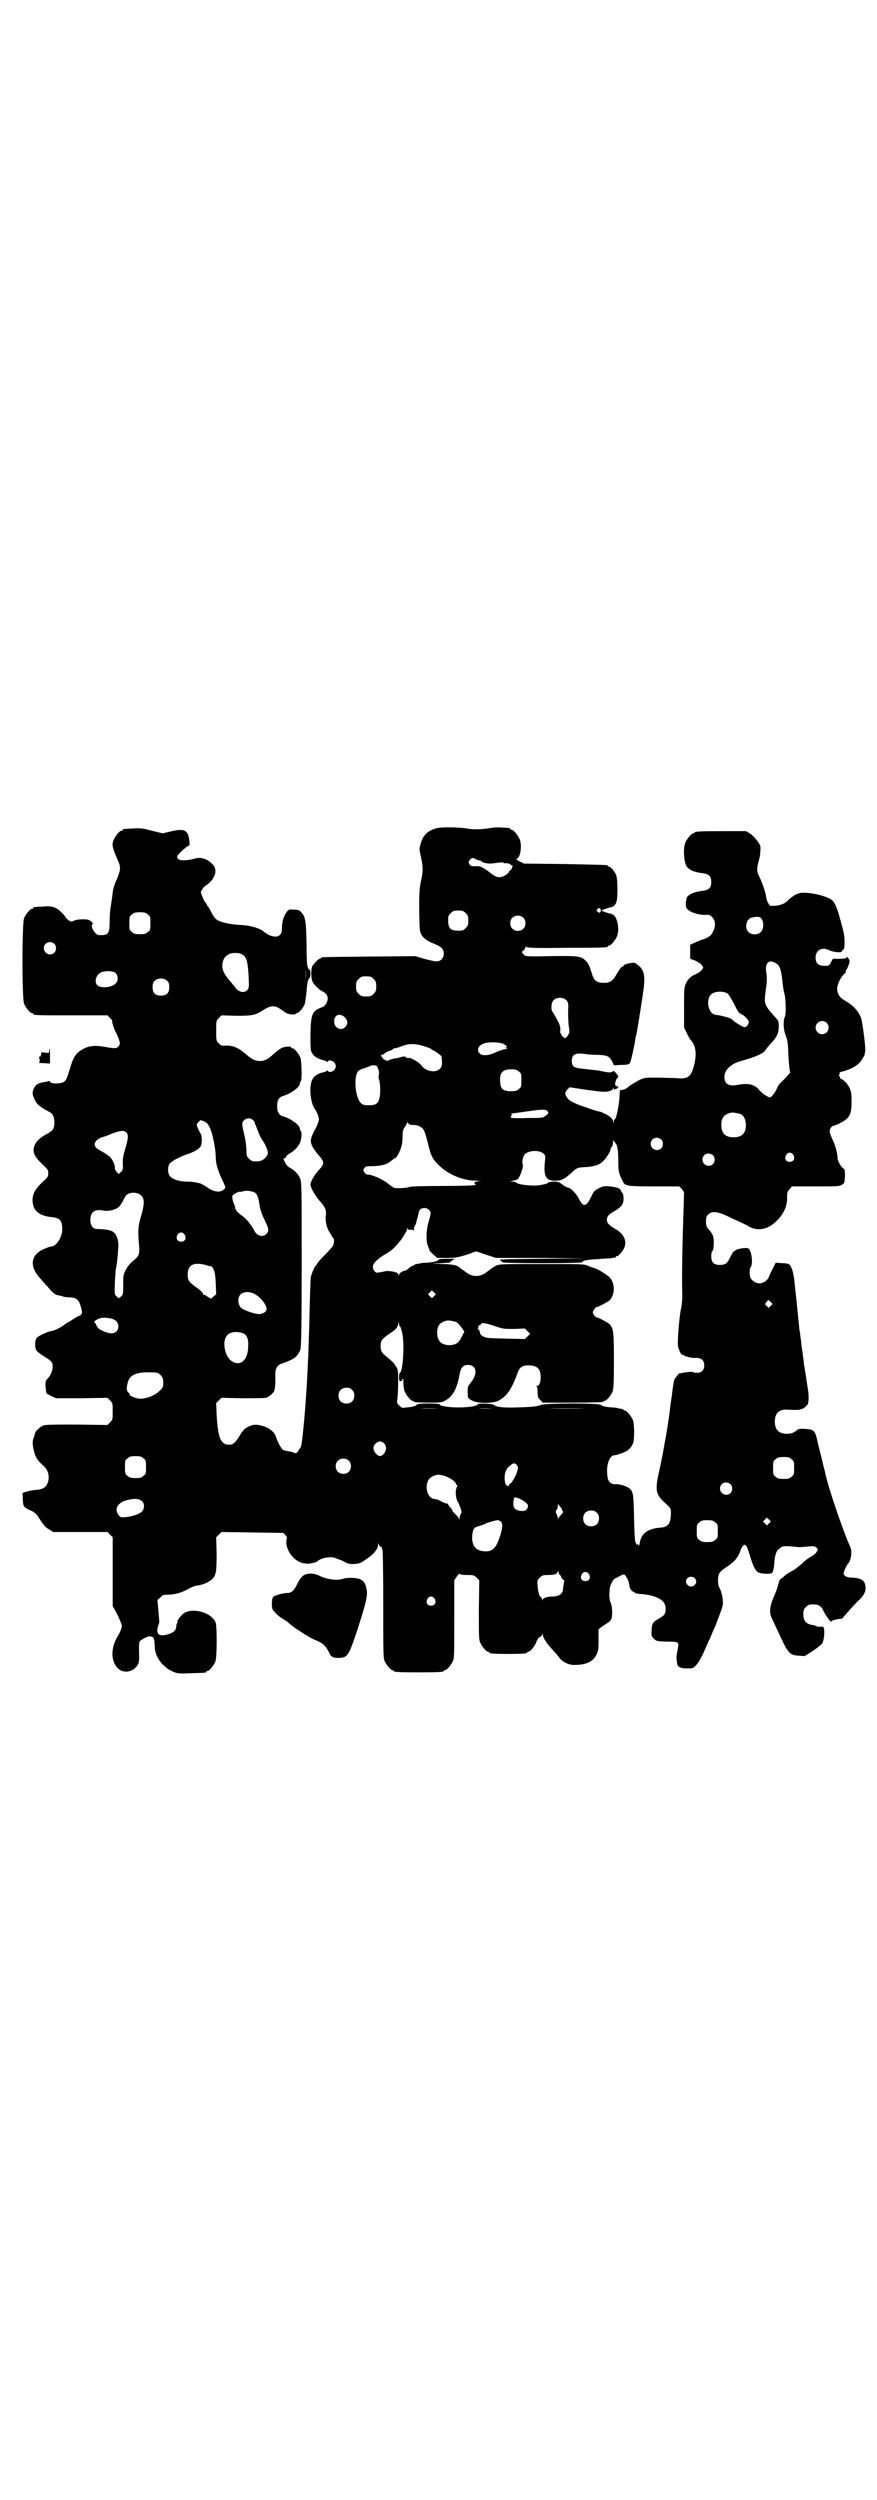 <?xml version="1.0" standalone="no"?>
<!DOCTYPE svg PUBLIC "-//W3C//DTD SVG 20010904//EN"
 "http://www.w3.org/TR/2001/REC-SVG-20010904/DTD/svg10.dtd">
<svg version="1.0" xmlns="http://www.w3.org/2000/svg"
 width="1000pt" height="2850pt" viewBox="0 0 1000 2850"
 preserveAspectRatio="xMidYMid meet">
<g transform="translate(0,2850) scale(0.5,-0.5)"
fill="#000000" stroke="none">
<path d="M993 3811 c-19 -6 -29 -16 -34 -36 -3 -10 -3 -12 1 -29 5 -23 5 -33
0 -55 -3 -14 -4 -24 -4 -61 0 -26 1 -48 2 -53 3 -13 13 -21 30 -28 18 -7 24
-12 24 -23 0 -11 -7 -18 -17 -18 -4 0 -16 3 -28 6 l-20 6 -105 -1 c-108 -1
-110 -1 -110 -3 0 -1 -1 -2 -3 -2 -3 0 -13 -11 -17 -17 -3 -7 -3 -28 1 -36 4
-7 14 -17 22 -21 12 -6 15 -15 10 -26 -3 -6 -6 -9 -12 -11 -21 -8 -24 -15 -25
-60 0 -31 0 -37 3 -43 5 -9 15 -15 26 -17 4 -1 9 -3 9 -4 2 -1 2 -1 2 1 0 4
10 2 14 -2 5 -6 5 -12 0 -18 -4 -4 -14 -6 -14 -1 0 1 0 1 -2 0 0 -1 -5 -3 -9
-4 -11 -2 -21 -8 -25 -17 -8 -15 -4 -55 7 -68 1 -2 4 -7 6 -12 3 -10 3 -10 0
-19 -2 -6 -5 -12 -7 -15 -2 -3 -5 -10 -7 -15 -3 -10 -3 -11 0 -20 2 -5 8 -14
14 -21 16 -18 16 -21 0 -38 -8 -9 -17 -25 -17 -30 0 -8 10 -25 20 -37 13 -14
17 -22 15 -35 -2 -9 2 -27 7 -35 2 -3 5 -8 6 -10 1 -3 3 -5 4 -6 3 -2 2 -13
-1 -18 -2 -3 -11 -13 -19 -21 -9 -9 -16 -17 -17 -20 -1 -2 -2 -4 -3 -4 -2 0
-9 -17 -11 -25 -1 -6 -2 -34 -4 -120 -1 -29 -2 -57 -2 -63 -1 -6 -1 -23 -2
-38 -3 -63 -11 -158 -15 -167 -2 -3 -5 -8 -7 -11 -4 -4 -5 -4 -9 -2 -2 1 -8 3
-12 3 -5 1 -10 2 -12 3 -4 2 -12 16 -16 28 -3 12 -14 21 -28 26 -17 5 -23 5
-36 -1 -8 -4 -12 -8 -18 -18 -11 -18 -16 -23 -25 -23 -20 0 -26 16 -29 69 l-1
26 6 6 6 6 47 -1 c26 0 50 0 54 1 7 1 20 13 20 18 0 1 1 4 1 6 1 5 1 12 1 27
-1 14 4 23 12 26 25 9 30 12 36 18 4 4 8 11 9 15 2 6 3 56 3 195 0 181 0 187
-4 196 -4 10 -15 20 -24 24 -3 2 -7 6 -9 10 -4 7 -6 13 -3 11 1 -1 3 1 4 3 1
3 5 6 8 8 9 4 19 14 24 24 4 10 5 25 2 27 -1 1 -2 3 -2 5 0 8 -18 22 -36 28
-12 3 -16 10 -16 24 0 14 4 21 16 24 18 6 36 20 36 28 0 2 1 4 2 5 3 2 2 45
-1 54 -4 9 -14 21 -18 21 -2 0 -3 1 -3 2 0 3 -13 2 -21 -1 -4 -2 -12 -8 -18
-13 -13 -13 -23 -18 -34 -17 -12 1 -17 4 -32 17 -15 13 -29 19 -45 18 -8 -1
-10 0 -15 5 -6 6 -6 7 -6 29 0 22 0 23 6 29 l6 6 33 -1 c38 0 44 1 64 14 16
10 25 10 38 1 4 -3 10 -7 13 -9 6 -3 21 -4 21 -2 0 1 1 2 3 2 4 0 15 12 18 21
1 4 3 17 4 27 1 20 4 32 7 32 1 0 2 5 2 10 0 6 -1 10 -2 9 -1 -1 -3 2 -5 9 -1
2 -2 25 -2 52 -1 53 -3 61 -13 71 -4 4 -7 5 -16 5 -10 1 -11 1 -16 -5 -7 -10
-10 -19 -11 -34 0 -12 -1 -15 -5 -19 -7 -7 -24 -3 -38 9 -9 7 -29 13 -50 14
-22 1 -43 5 -54 11 -5 3 -9 8 -14 18 -4 8 -8 14 -8 14 -1 0 -2 1 -2 3 0 1 -2
4 -4 6 -2 2 -5 8 -7 14 -4 10 -4 10 1 16 2 4 6 8 9 9 20 14 27 36 13 48 -11
12 -26 16 -38 13 -15 -5 -35 -6 -39 -2 -2 1 -3 4 -3 6 0 4 23 25 27 25 3 0 0
22 -3 27 -6 10 -15 11 -40 5 l-17 -4 -25 6 c-22 6 -27 6 -43 5 -23 -1 -23 -1
-23 -3 0 -1 -1 -2 -3 -2 -5 0 -16 -15 -19 -24 -3 -10 -1 -16 10 -42 8 -17 7
-23 0 -41 -9 -20 -10 -24 -12 -42 -1 -9 -3 -21 -4 -27 -1 -6 -2 -21 -2 -32 0
-27 -3 -31 -24 -30 -10 0 -22 23 -14 26 1 0 -1 2 -4 5 -5 4 -8 5 -19 5 -8 0
-16 -1 -20 -3 -6 -3 -7 -3 -13 1 -3 3 -6 5 -6 6 0 1 -4 6 -9 11 -13 13 -23 16
-43 14 -22 -1 -22 -1 -22 -3 0 -1 -1 -2 -3 -2 -4 0 -14 -12 -18 -21 -5 -11 -5
-185 0 -196 4 -9 14 -21 18 -21 2 0 3 -1 3 -2 0 -3 11 -3 90 -3 l79 0 6 -6 c4
-4 6 -7 5 -7 -2 0 5 -21 9 -27 1 -2 4 -9 6 -14 3 -10 3 -11 0 -16 -5 -6 -9 -6
-31 -2 -22 4 -37 3 -51 -5 -15 -8 -22 -18 -29 -43 -8 -26 -9 -28 -15 -32 -8
-5 -31 -4 -31 1 0 1 -1 2 -2 1 0 0 -5 -1 -10 -2 -14 -2 -20 -5 -24 -13 -5 -10
-5 -14 1 -27 5 -11 12 -17 35 -29 7 -4 10 -11 10 -24 0 -13 -3 -18 -18 -26
-17 -9 -25 -18 -28 -28 -4 -13 0 -22 17 -39 14 -13 15 -14 15 -22 0 -8 -1 -9
-14 -21 -20 -19 -25 -33 -20 -53 4 -15 19 -24 42 -26 19 -2 24 -8 24 -28 0
-18 -14 -39 -25 -39 -2 0 -8 -2 -15 -5 -32 -13 -36 -39 -11 -67 5 -6 13 -15
18 -20 7 -10 17 -18 22 -19 1 0 6 -1 10 -2 4 -2 12 -3 18 -3 10 0 18 -3 22
-12 2 -4 6 -17 6 -23 0 -2 -4 -7 -6 -7 -1 0 -7 -3 -13 -7 -6 -4 -11 -7 -11 -7
-1 0 -6 -3 -11 -7 -11 -8 -23 -13 -30 -14 -7 -1 -27 -10 -32 -15 -5 -6 -5 -22
-1 -29 2 -3 10 -9 18 -14 18 -11 19 -13 19 -24 0 -9 -5 -20 -13 -28 -4 -3 -4
-14 -2 -26 0 -2 1 -5 1 -6 0 0 5 -3 11 -6 l11 -5 58 0 59 1 6 -6 c6 -6 6 -7 6
-25 0 -18 0 -19 -6 -25 l-6 -6 -69 1 c-51 0 -71 0 -77 -2 -7 -3 -19 -13 -19
-18 -1 -3 -1 -5 -4 -12 -3 -9 -1 -22 4 -37 4 -10 7 -14 20 -26 9 -8 13 -21 10
-34 -4 -14 -11 -19 -29 -20 -12 -1 -30 -6 -30 -8 1 -1 1 -8 1 -15 1 -15 2 -17
18 -24 9 -4 13 -8 17 -14 12 -19 16 -24 25 -29 l9 -6 62 0 62 0 6 -6 6 -6 0
-79 0 -78 11 -20 c5 -11 10 -22 10 -25 0 -4 -4 -14 -8 -21 -18 -28 -18 -59 -1
-76 14 -13 37 -8 46 10 2 4 3 12 2 28 0 20 0 22 3 25 6 5 18 11 22 10 2 0 4
-1 5 -1 4 0 5 -7 6 -22 0 -15 7 -30 19 -42 11 -10 13 -11 24 -16 10 -4 14 -4
40 -3 33 1 34 1 34 3 0 1 1 2 3 2 4 0 14 12 18 21 4 9 4 78 1 89 -8 22 -48 35
-71 23 -7 -4 -20 -21 -16 -21 1 0 1 -1 -1 -2 -1 -2 -2 -5 -2 -8 0 -8 -5 -13
-15 -17 -24 -8 -33 -2 -26 19 2 5 3 10 2 11 0 2 -1 13 -2 25 l-2 22 7 6 c4 5
7 6 14 6 18 0 33 4 51 14 7 4 16 7 19 7 10 1 26 7 33 14 10 9 11 17 11 59 l-1
37 6 6 6 6 70 -1 71 -1 5 -5 c3 -4 4 -7 3 -8 -1 -2 -1 -7 -1 -12 3 -21 20 -40
38 -44 6 -1 13 -2 15 -1 5 1 11 2 14 3 1 0 3 2 6 4 6 5 24 9 34 7 5 -1 14 -5
22 -8 12 -7 14 -7 26 -7 11 1 15 2 27 11 16 10 27 23 27 32 0 6 0 6 2 1 1 -2
3 -5 5 -5 2 -1 3 -2 2 -3 -1 -1 0 -2 1 -3 1 -1 2 -45 2 -124 0 -107 0 -124 3
-130 4 -9 14 -21 18 -21 2 0 3 -1 3 -2 0 -2 10 -3 57 -3 47 0 57 1 57 3 0 1 1
2 3 2 4 0 14 12 18 21 3 6 3 20 3 96 l0 88 6 9 c3 4 6 7 6 6 1 -2 7 -3 17 -3
14 0 16 0 22 -6 l6 -6 -1 -67 c0 -57 0 -68 3 -75 4 -9 14 -21 18 -21 2 0 3 -1
3 -2 0 -2 10 -3 43 -3 33 0 43 1 43 3 0 1 1 2 3 2 4 0 15 13 18 22 2 6 5 10 7
11 2 0 5 3 6 5 2 5 2 5 2 1 0 -8 10 -22 29 -42 2 -2 6 -7 8 -10 7 -10 23 -18
36 -17 26 0 42 8 49 23 4 7 5 11 5 33 l0 25 6 5 c4 3 10 7 15 10 5 3 8 7 9 11
2 10 1 27 -2 34 -4 7 -4 24 -2 35 2 11 10 23 14 22 0 0 4 2 9 5 10 5 10 5 17
-7 3 -6 4 -13 5 -19 0 -3 7 -11 10 -11 1 0 2 -1 2 -2 0 0 3 -1 8 -2 40 -2 62
-14 62 -33 0 -12 -2 -16 -15 -23 -14 -8 -17 -12 -17 -28 -1 -11 0 -13 5 -18 6
-6 6 -6 32 -7 26 0 26 0 22 -20 -2 -9 -3 -18 -2 -20 0 -2 1 -6 1 -8 0 -9 7
-13 23 -13 13 0 14 0 21 8 4 4 11 16 16 27 5 11 11 26 15 33 3 7 6 15 7 17 1
2 3 7 5 11 7 18 15 39 17 47 2 10 -1 30 -8 42 -3 7 -4 22 0 31 2 4 7 9 18 16
17 11 25 21 30 35 1 4 4 10 6 12 4 4 4 4 8 0 2 -2 5 -12 8 -21 6 -21 12 -35
19 -39 5 -3 28 -5 32 -1 2 2 5 15 5 26 1 11 4 24 9 27 9 9 12 9 42 6 7 -1 18
0 26 1 13 1 14 1 18 -2 5 -4 5 -4 1 -11 -2 -3 -8 -8 -12 -10 -5 -2 -14 -9 -21
-16 -7 -6 -17 -14 -23 -17 -6 -3 -14 -8 -18 -12 -3 -3 -7 -6 -8 -6 -1 -1 -3
-4 -4 -8 -2 -9 -5 -18 -11 -32 -10 -22 -11 -38 -5 -49 1 -2 7 -16 14 -30 23
-51 26 -55 49 -56 l12 -1 19 12 c10 7 20 15 21 17 4 6 6 26 4 34 -1 4 -2 5 -8
4 -4 0 -8 0 -8 1 -1 1 -5 2 -10 3 -15 2 -21 10 -21 24 0 10 1 12 6 17 5 5 7 6
16 6 14 0 19 -4 25 -17 5 -10 17 -26 17 -22 0 2 9 5 20 6 2 0 4 1 5 1 7 9 33
38 37 41 9 7 16 19 16 27 0 18 -8 24 -31 25 -12 0 -19 4 -19 10 0 4 6 17 10
22 7 7 10 28 5 38 -16 35 -53 143 -58 173 -1 3 -4 15 -7 28 -3 13 -8 31 -10
41 -5 23 -8 26 -27 27 -12 1 -16 0 -19 -2 -6 -6 -13 -9 -23 -9 -19 0 -28 9
-28 28 0 19 10 28 28 27 20 -1 26 -1 32 1 6 1 16 10 16 14 0 1 1 6 1 11 0 9 0
12 -4 36 -1 6 -2 15 -3 20 -1 5 -2 11 -2 14 -1 2 -2 8 -2 14 -1 5 -2 15 -3 22
-1 7 -3 17 -3 24 -1 6 -2 12 -2 14 0 2 -1 8 -2 13 -6 61 -9 88 -11 107 -2 22
-7 37 -12 41 -2 2 -9 3 -17 3 l-14 1 -8 -16 c-5 -9 -8 -17 -8 -17 1 -1 -2 -4
-6 -8 -10 -9 -24 -8 -34 4 -4 5 -5 22 -1 27 5 6 3 31 -3 40 -3 4 -5 4 -16 3
-7 -1 -14 -3 -16 -5 -2 -1 -4 -3 -5 -3 0 -1 -4 -6 -7 -13 -7 -14 -11 -17 -24
-17 -13 0 -19 6 -19 20 0 5 1 11 3 12 3 4 4 25 1 34 -1 3 -5 10 -9 14 -6 7 -7
9 -7 19 0 9 1 12 5 16 8 8 20 7 40 -2 8 -4 21 -10 30 -14 9 -4 17 -8 19 -9 19
-13 41 -11 60 4 21 17 32 38 31 62 0 9 1 12 6 17 l5 6 53 0 c55 0 55 0 63 5 4
3 4 5 5 19 0 10 -1 15 -2 16 -6 2 -15 18 -15 25 0 10 -5 29 -12 43 -3 7 -6 15
-6 17 0 6 4 12 8 13 7 1 26 11 31 16 9 9 11 18 11 40 0 16 -1 23 -4 29 -3 9
-16 22 -20 22 -1 0 -2 1 -2 3 0 2 -1 3 -2 3 -1 0 -1 1 0 4 2 3 2 4 0 4 -2 0 2
2 8 3 24 7 38 16 46 31 2 4 4 7 4 8 0 1 0 3 1 6 2 6 -6 66 -9 76 -6 16 -17 29
-36 40 -13 7 -18 15 -19 27 0 10 8 27 16 34 3 3 5 5 4 5 -1 0 -1 1 0 3 1 1 4
6 6 12 3 8 3 10 1 14 -3 5 -6 7 -6 3 0 -1 -6 -2 -15 -2 -8 0 -15 0 -16 0 0 -1
-2 -4 -4 -8 -3 -6 -5 -8 -9 -8 -19 -1 -26 4 -26 19 0 17 15 25 32 16 9 -4 28
-6 28 -2 0 1 1 3 3 4 2 0 3 5 3 16 0 14 -1 21 -8 46 -9 34 -14 45 -21 51 -13
10 -54 19 -72 16 -9 -2 -18 -7 -28 -17 -7 -7 -16 -11 -29 -12 -11 -1 -12 -1
-15 4 -2 3 -4 8 -5 11 -1 12 -7 30 -14 46 -9 18 -9 22 -3 44 2 6 3 15 3 21 1
10 0 12 -7 22 -5 6 -11 13 -17 17 l-9 5 -53 0 c-53 0 -64 -1 -64 -3 0 -1 -1
-2 -3 -2 -4 0 -14 -12 -18 -21 -6 -14 -3 -48 4 -56 7 -8 19 -12 36 -14 14 -2
19 -7 19 -20 0 -13 -5 -18 -19 -20 -17 -2 -29 -6 -36 -14 -1 -1 -2 -7 -3 -13
0 -10 0 -12 5 -16 7 -7 25 -12 39 -12 9 1 11 0 16 -5 10 -10 8 -27 -3 -41 -2
-3 -15 -10 -19 -10 -1 0 -7 -3 -15 -6 l-13 -6 0 -16 0 -16 11 -4 c6 -3 13 -7
15 -10 l4 -6 -4 -6 c-3 -3 -8 -7 -13 -9 -11 -4 -19 -12 -23 -22 -4 -8 -4 -14
-4 -55 l0 -45 6 -12 c3 -7 7 -13 8 -15 13 -13 16 -33 8 -62 -7 -24 -14 -29
-41 -26 -10 0 -30 1 -45 1 -27 0 -27 0 -41 -7 -7 -4 -17 -10 -21 -13 -5 -5
-10 -7 -14 -8 -3 0 -6 0 -6 -1 0 -1 -1 -5 -1 -11 -1 -24 -8 -55 -11 -55 -1 0
-2 -2 -2 -5 -1 -6 -1 -6 -1 -1 -2 7 -6 12 -18 18 -5 2 -10 5 -11 5 -11 2 -19
5 -42 13 -22 8 -28 12 -33 17 -7 9 -8 14 -1 21 l5 5 40 -6 c36 -5 41 -5 50 -3
6 2 9 4 9 6 0 2 1 2 2 -1 1 -2 2 -3 2 -1 0 1 1 2 1 1 2 -1 7 3 7 5 0 1 -1 2
-2 1 -1 -1 -2 0 -2 1 0 1 -1 2 -2 1 -3 -2 0 14 3 16 4 3 4 5 -2 12 -4 5 -5 6
-8 4 -5 -3 -8 -3 -31 2 -9 1 -25 3 -35 4 -22 2 -27 5 -27 18 0 15 8 19 30 16
4 -1 16 -2 28 -2 24 -1 27 -3 34 -15 l4 -9 14 1 c19 0 22 1 24 8 2 5 8 34 11
50 0 4 1 9 2 10 1 3 10 58 16 100 5 33 2 48 -10 58 -3 2 -7 5 -8 6 -3 3 -27
-2 -27 -6 0 -1 -1 -2 -2 -2 -3 0 -6 -4 -15 -19 -8 -14 -14 -18 -29 -18 -17 1
-22 5 -28 27 -4 13 -8 20 -14 25 -9 9 -18 10 -79 9 -54 -1 -56 -1 -60 3 -6 6
-6 7 -1 10 2 2 4 5 4 7 0 2 1 2 2 1 1 -2 21 -3 91 -2 93 0 95 1 95 3 0 1 1 2
3 2 4 0 14 12 18 21 6 15 2 41 -8 49 -1 1 -5 3 -8 3 -8 2 -19 6 -19 7 0 1 11
5 19 7 9 1 15 8 16 19 2 15 1 44 -1 52 -2 9 -13 22 -17 22 -2 0 -3 1 -3 2 0 2
-1 2 -98 4 l-93 1 -10 5 c-6 3 -9 5 -7 6 9 1 13 31 7 45 -4 9 -14 21 -18 21
-2 0 -3 1 -3 2 0 1 -1 1 -2 2 -22 2 -34 2 -44 0 -19 -3 -37 -4 -53 -1 -18 3
-62 4 -72 0z m92 -70 c3 -2 8 -3 10 -3 1 0 3 -1 3 -2 0 -2 12 -5 19 -5 3 0 12
1 19 2 7 1 12 1 12 0 0 -1 3 -2 6 -1 4 0 7 -1 10 -3 2 -2 4 -2 5 -2 0 1 0 -1
-1 -5 -1 -3 -3 -6 -4 -6 -1 0 -2 -2 -3 -3 -2 -6 -14 -13 -22 -13 -6 0 -11 2
-21 10 -17 13 -23 16 -34 15 -8 0 -10 0 -13 4 -3 5 -3 5 0 10 5 6 7 6 14 2z
m285 -116 c1 -5 -3 -8 -7 -4 -3 2 -3 3 -1 6 4 4 7 3 8 -2z m-308 -7 c5 -5 6
-7 6 -17 0 -10 -1 -12 -6 -17 -6 -6 -7 -6 -19 -6 -16 1 -20 5 -21 21 0 12 0
13 6 19 5 5 7 6 17 6 10 0 12 -1 17 -6z m-725 -3 c6 -4 6 -6 6 -20 0 -14 0
-16 -6 -20 -4 -4 -7 -5 -18 -5 -11 0 -14 1 -18 5 -6 4 -6 6 -6 20 0 14 0 16 6
20 4 4 7 5 18 5 11 0 14 -1 18 -5z m856 -7 c7 -6 7 -19 1 -25 -6 -7 -19 -7
-25 -1 -7 6 -7 19 -1 25 6 7 19 7 25 1z m544 -3 c5 -8 5 -24 -2 -30 -6 -7 -22
-7 -28 0 -10 9 -5 31 8 33 14 3 18 2 22 -3z m-1613 -57 c5 -5 5 -15 0 -20 -9
-9 -24 -2 -24 10 0 8 6 14 14 14 3 0 8 -2 10 -4z m426 -23 c12 -5 15 -15 17
-52 1 -24 1 -26 -3 -30 -6 -8 -21 -5 -27 5 -1 1 -7 9 -14 17 -15 18 -18 28
-15 42 3 10 7 14 15 18 7 3 20 3 27 0z m1219 -21 c9 -5 12 -13 15 -38 1 -12 3
-26 5 -32 3 -12 4 -47 1 -52 -4 -8 -4 -27 1 -41 5 -12 6 -19 7 -49 1 -19 3
-35 4 -36 1 0 0 -2 -3 -5 -2 -2 -6 -7 -8 -9 -3 -3 -7 -7 -10 -10 -3 -2 -7 -8
-9 -13 -4 -10 -12 -20 -16 -21 -4 0 -17 8 -24 16 -10 13 -24 17 -47 13 -23 -5
-33 1 -33 18 0 15 15 30 38 36 33 9 51 17 56 25 2 3 7 10 13 16 13 14 17 23
17 38 0 12 0 12 -12 25 -6 7 -14 16 -16 21 -5 9 -5 14 0 49 1 9 1 18 0 25 -5
24 5 34 21 24z m-1072 -36 c0 -6 0 -2 0 10 0 12 0 16 0 11 1 -6 1 -16 0 -21z
m-434 14 c7 -6 7 -18 1 -24 -10 -11 -39 -12 -44 -2 -5 10 1 24 13 28 12 3 25
2 30 -2z m589 -14 c5 -5 6 -7 6 -17 0 -10 -1 -12 -6 -17 -5 -5 -7 -6 -17 -6
-10 0 -12 1 -17 6 -5 5 -6 7 -6 17 0 10 1 12 6 17 5 5 7 6 17 6 10 0 12 -1 17
-6z m-470 -5 c3 -3 4 -7 4 -14 0 -13 -6 -19 -19 -19 -13 0 -19 6 -19 19 0 7 1
11 4 14 7 8 23 8 30 0z m1277 -28 c2 -1 9 -12 15 -24 8 -16 11 -21 16 -23 6
-2 15 -11 17 -16 2 -5 -4 -14 -9 -14 -4 0 -25 13 -28 17 0 1 -6 4 -13 6 -12 3
-15 4 -24 5 -17 1 -25 33 -11 47 7 7 27 8 37 2z m-367 -16 c3 -3 4 -7 4 -13
-1 -18 0 -43 2 -51 1 -7 1 -9 -3 -16 -5 -7 -5 -7 -10 -4 -3 2 -5 5 -5 7 0 1
-1 2 -2 2 0 0 -1 3 0 8 0 4 -1 10 -3 14 -4 9 -12 23 -15 27 -4 5 -3 21 2 26 7
8 23 8 30 0z m-506 -38 c7 -7 8 -15 2 -22 -10 -11 -26 -3 -26 12 0 15 12 20
24 10z m1099 -13 c10 -9 3 -26 -10 -26 -8 0 -15 7 -15 15 0 13 16 20 25 11z
m-735 -49 c6 -4 8 -7 4 -7 -2 0 -1 -1 1 -2 3 -1 2 -2 -4 -2 -4 -1 -13 -4 -20
-7 -16 -8 -31 -9 -37 -3 -8 8 -3 19 10 23 11 4 38 3 46 -2z m-184 -4 c10 -3
17 -6 18 -7 0 -1 1 -2 2 -2 3 0 20 -12 21 -15 0 -2 1 -8 1 -13 0 -8 -1 -11 -5
-15 -10 -10 -33 -6 -43 9 -4 6 -24 17 -28 16 -2 -1 -4 0 -6 1 -2 3 -4 3 -15 0
-2 -1 -7 -2 -11 -2 -4 -1 -10 -3 -13 -4 -3 -2 -6 -2 -7 -1 0 1 -2 2 -3 2 -1 0
-3 1 -4 3 -1 2 -3 5 -4 5 -1 1 1 3 5 4 3 2 6 4 6 4 0 1 4 3 8 4 4 1 8 3 8 4 0
1 2 2 5 2 2 0 9 2 16 5 16 6 29 6 49 0z m-104 -51 c2 -5 3 -9 2 -14 -1 -4 -1
-9 0 -10 3 -6 4 -30 2 -41 -3 -15 -8 -19 -25 -19 -10 0 -14 1 -18 5 -13 12
-17 61 -6 73 2 2 8 5 15 7 6 2 12 4 13 5 1 1 4 1 8 1 5 0 7 -1 9 -7z m321 -7
c6 -4 6 -6 6 -20 0 -14 0 -16 -6 -20 -4 -4 -7 -5 -18 -5 -17 0 -23 5 -24 18
-3 23 4 32 25 32 10 0 13 -1 17 -5z m67 -93 c1 -2 0 -4 -6 -8 -6 -5 -8 -5 -42
-5 -19 -1 -35 0 -36 0 -1 1 -1 3 0 5 2 3 1 4 -1 4 -2 0 5 2 16 3 62 9 65 9 69
1z m439 -4 c7 -3 12 -13 12 -25 0 -19 -9 -28 -28 -28 -19 0 -28 9 -28 28 0 17
6 24 22 28 5 1 14 -1 22 -3z m-1111 -15 c3 -3 4 -5 3 -5 -1 0 0 -2 2 -5 1 -4
4 -10 6 -16 2 -5 6 -14 9 -18 9 -13 15 -28 12 -34 -6 -10 -13 -15 -25 -15 -10
0 -12 1 -17 6 -5 5 -6 7 -6 19 0 8 -2 22 -4 32 -7 29 -7 31 -2 36 6 7 16 7 22
0z m-112 -2 c6 -3 8 -5 13 -15 6 -14 13 -48 13 -66 0 -16 5 -32 18 -59 5 -11
5 -12 -2 -17 -8 -5 -20 -3 -31 4 -10 7 -18 11 -21 12 -14 3 -19 4 -31 4 -16 0
-32 5 -38 13 -5 7 -5 21 0 28 5 6 22 15 39 21 16 5 29 13 32 19 3 7 3 25 -1
29 -1 2 -4 7 -6 12 -3 8 -3 9 1 13 6 6 4 6 14 2z m477 -8 c7 0 13 -2 17 -5 7
-4 9 -9 19 -49 4 -16 9 -25 19 -35 22 -23 56 -38 89 -38 12 -1 14 -1 6 -1 -8
-1 -11 -2 -11 -4 0 -2 1 -3 3 -3 1 0 0 -1 -2 -2 -2 -1 -35 -2 -73 -2 -46 0
-72 -1 -75 -2 -8 -3 -31 -4 -37 -2 -2 1 -9 6 -14 10 -11 9 -35 20 -46 20 -2 0
-5 2 -7 5 -3 5 -3 5 0 10 3 4 6 4 17 4 24 1 35 4 45 13 4 3 8 6 9 6 2 0 11 16
13 25 2 4 3 15 3 23 0 13 1 16 5 22 3 4 5 9 5 10 0 2 1 1 3 -1 2 -3 5 -4 12
-4z m-655 -17 c5 -5 5 -12 -2 -36 -5 -16 -6 -23 -6 -35 1 -12 0 -15 -3 -18 -2
-2 -5 -4 -5 -5 -2 -2 -11 9 -10 13 1 6 -6 21 -13 27 -4 3 -12 8 -17 11 -12 6
-16 10 -16 16 0 6 6 12 16 16 5 1 16 5 25 9 19 7 26 7 31 2z m1220 -16 c5 -5
5 -15 0 -20 -9 -9 -24 -2 -24 10 0 8 6 14 14 14 3 0 8 -2 10 -4z m-105 -8 c5
-4 7 -17 7 -41 0 -25 1 -28 11 -48 5 -9 10 -10 71 -10 l57 0 6 -6 5 -7 -1 -34
c-4 -120 -4 -169 -3 -201 0 -10 -1 -23 -4 -36 -3 -19 -7 -61 -6 -78 0 -7 8
-24 10 -22 0 1 2 0 3 -1 4 -3 20 -7 29 -6 12 0 18 -6 18 -17 0 -11 -6 -17 -17
-17 -5 0 -9 1 -10 2 -1 1 -20 -1 -26 -3 -1 0 -3 0 -3 0 -2 0 -8 -8 -12 -14 -1
-2 -4 -19 -6 -38 -3 -19 -5 -36 -5 -38 -5 -35 -8 -51 -10 -63 -2 -8 -3 -18 -4
-21 0 -3 -4 -22 -8 -41 -12 -53 -11 -60 13 -82 12 -11 12 -11 12 -22 0 -23 -6
-32 -24 -33 -28 -2 -44 -13 -47 -35 -1 -5 -2 -7 -3 -6 0 3 -1 3 -3 3 -2 -1 -3
-1 -2 0 0 2 0 3 -1 3 -2 1 -3 14 -4 55 -1 56 -2 62 -10 69 -6 5 -23 11 -33 10
-11 0 -17 6 -18 21 -3 22 5 45 16 45 5 0 19 5 27 9 7 4 13 11 16 19 3 10 3 44
-1 53 -4 9 -14 21 -18 21 -2 0 -3 1 -3 2 0 0 -2 1 -5 2 -3 0 -6 1 -7 1 -2 1
-8 2 -14 2 -15 1 -23 3 -26 6 -4 4 -123 4 -135 0 -12 -4 -21 -5 -57 -6 -32 -1
-46 1 -52 6 -4 3 -39 4 -37 1 2 -3 -18 -7 -43 -7 -25 0 -45 4 -43 7 1 1 -10 2
-25 2 -20 0 -26 -1 -28 -3 -2 -3 -10 -5 -23 -6 -3 0 -7 -1 -8 -1 -1 -1 -5 2
-8 5 -6 5 -6 7 -5 15 1 5 2 22 2 38 0 29 0 29 -6 38 -3 6 -11 13 -17 18 -14
11 -17 15 -17 27 0 13 3 16 20 28 15 10 18 13 20 22 2 6 2 6 2 1 0 -4 1 -6 2
-6 1 0 3 -6 5 -14 6 -25 2 -89 -5 -92 -1 0 -2 -4 -2 -10 0 -8 1 -10 4 -9 1 0
4 2 4 5 1 3 2 0 2 -8 0 -8 1 -17 3 -21 4 -9 14 -21 18 -21 2 0 3 -1 3 -2 0 -1
12 -2 31 -2 28 0 32 0 39 4 18 9 28 27 34 60 3 16 8 22 19 22 18 0 23 -16 10
-36 -5 -6 -8 -11 -9 -12 -2 -2 -2 -25 0 -27 1 -2 6 -5 10 -7 12 -6 46 -6 58 0
19 10 30 25 43 60 5 16 11 21 26 21 20 0 28 -8 28 -27 0 -12 -3 -20 -9 -20 -2
0 -2 -1 0 -1 1 -1 2 -6 2 -13 0 -11 1 -13 6 -18 l6 -6 69 0 c45 0 69 1 69 2 0
1 1 2 3 2 4 0 14 12 18 21 2 6 3 18 3 71 0 67 -1 73 -10 83 -3 3 -25 15 -28
15 -4 0 -10 8 -10 12 0 3 7 13 9 12 1 -1 26 12 29 15 13 14 13 39 0 53 -5 5
-26 18 -30 19 -3 1 -12 4 -19 7 -8 4 -15 4 -105 4 -83 0 -96 0 -103 -3 -5 -2
-8 -4 -9 -5 -1 0 -2 -2 -4 -3 -2 -1 -7 -5 -11 -8 -14 -11 -32 -11 -46 0 -4 3
-9 7 -11 8 -2 1 -3 3 -4 3 -4 5 -18 8 -40 8 l-23 1 22 1 c12 1 21 1 20 2 -1 0
1 2 4 4 l6 4 -18 0 c-11 0 -19 -1 -19 -2 0 -3 -12 -6 -27 -7 -8 0 -15 -1 -16
-2 -2 0 -5 -1 -8 -1 -3 -1 -5 -2 -5 -2 0 -1 -1 -2 -3 -2 -1 0 -5 -2 -8 -5 -3
-3 -7 -6 -9 -6 -7 -1 -14 -6 -14 -10 -1 -4 -1 -4 -1 0 -1 4 -3 5 -9 7 -9 2
-21 3 -23 1 -1 0 -6 -1 -11 -2 -7 -1 -9 -1 -12 3 -9 11 -2 22 24 38 17 10 22
15 38 35 7 11 12 19 12 22 0 4 1 5 1 2 1 -2 3 -3 7 -3 4 1 6 0 7 -2 0 -2 1 0
1 3 0 4 1 7 2 8 1 0 2 4 3 7 1 4 2 8 2 9 1 1 2 6 3 11 1 5 3 10 5 11 9 7 23 0
23 -9 0 -3 -2 -12 -5 -21 -5 -18 -6 -43 -1 -54 1 -3 3 -7 3 -9 0 -2 5 -6 9
-10 l9 -8 22 0 c20 0 24 1 45 7 l22 8 23 -8 22 -7 104 0 104 -1 -102 -1 c-89
-1 -101 -1 -96 -4 3 -1 4 -3 4 -4 -1 -1 40 -2 91 -2 61 0 92 1 92 2 0 4 11 6
33 7 12 1 26 2 31 2 5 1 10 2 11 1 0 0 1 1 1 2 0 1 1 2 3 2 4 0 14 12 17 20 6
15 -2 32 -21 42 -14 8 -19 14 -19 21 0 8 5 13 18 20 15 9 20 15 20 28 0 6 -1
11 -2 12 -1 1 -3 4 -4 6 -2 6 -8 8 -25 10 -13 1 -15 1 -25 -4 -10 -5 -12 -7
-18 -20 -11 -23 -18 -24 -28 -4 -5 11 -19 25 -24 25 -2 0 -8 3 -13 7 -8 6 -11
7 -20 7 -5 0 -11 -1 -13 -2 -1 -2 -4 -3 -5 -3 -2 -1 -8 -2 -13 -3 -17 -3 -52
1 -55 6 -1 1 -4 2 -8 2 l-6 0 7 2 c4 1 8 2 10 3 5 3 15 30 12 35 -2 4 0 16 4
21 7 10 33 12 43 3 5 -4 5 -6 4 -15 -4 -36 1 -47 22 -47 15 0 21 3 36 16 15
14 15 14 34 15 19 1 32 5 40 13 7 7 17 22 17 26 0 2 1 5 3 7 2 2 3 7 3 11 0 4
1 6 1 4 1 -2 3 -4 4 -6z m406 -27 c5 -8 1 -16 -8 -16 -9 0 -13 8 -8 16 2 3 5
5 8 5 3 0 6 -2 8 -5z m-183 -1 c5 -5 5 -15 0 -20 -9 -9 -24 -2 -24 10 0 8 6
14 14 14 3 0 8 -2 10 -4z m-1047 -84 c7 -3 10 -10 13 -30 2 -12 5 -20 11 -33
10 -19 11 -26 5 -32 -8 -9 -22 -5 -28 7 -8 15 -18 27 -28 34 -11 8 -16 14 -16
21 0 1 -1 4 -3 7 -1 3 -3 9 -3 12 -1 6 0 7 7 11 4 3 9 4 10 4 1 -1 5 0 8 1 6
2 15 1 24 -2z m-256 -9 c7 -7 6 -20 -1 -45 -7 -23 -8 -33 -5 -66 2 -23 0 -26
-15 -38 -6 -5 -11 -12 -15 -19 -6 -11 -6 -14 -6 -34 0 -19 0 -22 -4 -26 -2 -2
-5 -4 -5 -5 -1 0 -3 1 -6 4 -5 5 -5 5 -4 33 1 15 2 29 2 30 1 1 2 9 3 17 1 8
2 19 2 23 2 16 1 25 -3 34 -6 13 -14 16 -46 17 -8 0 -14 8 -14 21 0 17 10 25
29 21 9 -2 24 0 33 6 3 1 8 8 12 15 3 7 7 14 9 15 9 7 27 6 34 -3z m98 -88 c5
-8 1 -16 -8 -16 -9 0 -13 8 -8 16 2 3 5 5 8 5 3 0 6 -2 8 -5z m43 -68 c3 0 7
-2 11 -3 3 -1 5 -1 5 -1 0 1 1 0 3 -1 6 -7 8 -14 9 -38 l1 -25 -6 -5 -6 -5 -7
4 c-3 3 -8 5 -10 5 -1 0 -2 1 -1 1 1 2 -5 9 -17 17 -15 11 -18 15 -18 28 0 21
12 28 36 23z m526 -72 l-5 -5 -4 4 -5 5 4 4 5 5 4 -4 5 -5 -4 -4z m-410 5 c14
-7 28 -25 28 -35 0 -5 -7 -10 -15 -11 -10 -1 -36 8 -43 14 -8 8 -9 24 -1 31 6
6 20 7 31 1z m1177 -18 l5 -5 -4 -4 -5 -5 -4 4 c-5 4 -5 5 -1 9 4 6 4 6 9 1z
m-1505 -38 c11 -2 18 -9 18 -18 0 -9 -6 -16 -16 -16 -9 0 -28 8 -31 13 -1 2
-4 6 -5 9 -4 5 -4 5 1 8 9 6 17 7 33 4z m788 -8 c3 -1 8 -7 12 -12 l7 -10 -6
-12 c-7 -14 -13 -18 -27 -19 -19 0 -29 9 -29 28 0 17 6 24 22 28 5 1 14 -1 21
-3z m90 -10 c17 -6 20 -6 42 -6 l25 1 6 -6 6 -6 -6 -6 -6 -6 -44 1 c-40 1 -45
1 -51 5 -4 2 -7 5 -7 7 0 1 -1 3 -1 4 0 1 -1 3 -3 5 -2 2 -2 3 -1 3 1 0 1 1 1
3 -1 2 0 3 2 3 1 0 3 1 4 3 1 4 9 3 33 -5z m-575 -16 c8 -4 12 -13 11 -29 0
-32 -18 -48 -38 -34 -14 9 -21 40 -13 54 5 12 23 15 40 9z m-189 -95 c6 -6 7
-11 6 -24 0 -3 -3 -8 -8 -12 -9 -10 -32 -19 -45 -18 -8 0 -23 6 -23 9 0 1 -2
4 -4 6 -4 5 -4 9 0 24 5 16 21 22 51 21 16 0 18 -1 23 -6z m437 -34 c4 -4 5
-7 5 -13 0 -11 -7 -18 -18 -18 -11 0 -18 7 -18 18 0 11 7 18 18 18 6 0 9 -1
13 -5z m195 -42 c-11 -1 -29 -1 -39 0 -11 0 -2 0 19 0 21 0 30 0 20 0z m124 0
c-9 -1 -23 -1 -31 0 -9 0 -2 0 15 0 17 0 24 0 16 0z m214 0 c-24 -1 -64 -1
-88 0 -23 0 -3 0 45 0 48 0 68 0 43 0z m-461 -79 c7 -6 7 -17 0 -25 -7 -7 -11
-6 -18 1 -7 8 -7 17 0 23 7 6 11 6 18 1z m-548 -35 c6 -4 6 -6 6 -20 0 -14 0
-16 -6 -20 -4 -4 -7 -5 -18 -5 -11 0 -14 1 -18 5 -6 4 -6 6 -6 20 0 14 0 16 6
20 4 4 7 5 18 5 11 0 14 -1 18 -5z m1478 -2 c6 -4 6 -6 6 -20 0 -14 0 -16 -6
-20 -4 -4 -7 -5 -18 -5 -11 0 -14 1 -18 5 -6 4 -6 6 -6 20 0 14 0 16 6 20 4 4
7 5 18 5 11 0 14 -1 18 -5z m-1010 -3 c7 -6 7 -19 1 -25 -6 -7 -19 -7 -25 -1
-7 6 -7 19 -1 25 6 7 19 7 25 1z m384 -11 c3 -5 3 -6 0 -15 -3 -11 -14 -28
-17 -28 -1 0 -2 -1 -1 -2 1 -1 -1 -2 -3 -2 -5 0 -8 10 -7 24 1 10 5 17 13 23
7 6 11 6 15 0z m-169 -23 c13 -3 30 -14 30 -20 0 -1 1 -2 2 -2 1 0 2 -1 1 -2
-6 -9 -4 -30 2 -38 1 -1 3 -7 5 -12 3 -8 3 -10 1 -14 -2 -3 -3 -7 -3 -10 0 -4
-1 -4 -1 -1 -1 2 -4 7 -8 10 -4 4 -7 7 -7 8 0 1 -2 5 -5 8 -3 3 -5 6 -5 7 0 1
-1 2 -3 2 -2 0 -8 2 -13 5 -5 3 -11 5 -13 5 -12 0 -20 12 -20 28 1 16 7 23 22
27 2 0 4 1 4 1 1 0 6 -1 11 -2z m656 -20 c5 -5 5 -15 0 -20 -9 -9 -24 -2 -24
10 0 8 6 14 14 14 3 0 8 -2 10 -4z m-472 -38 c7 -5 10 -8 10 -11 0 -8 -6 -13
-15 -12 -14 1 -20 7 -18 21 0 3 1 6 1 8 0 4 11 1 22 -6z m-870 -1 c6 -5 6 -17
-1 -24 -6 -5 -19 -10 -36 -12 -11 -1 -12 -1 -16 4 -11 13 -4 28 16 34 19 5 29
5 37 -2z m954 -13 c2 -2 4 -5 4 -7 0 -2 1 -3 2 -3 1 0 0 -2 -1 -4 -6 -6 -8 -9
-10 -12 0 -2 -1 -2 -1 1 0 2 -1 6 -3 9 -2 5 -2 6 0 9 2 2 3 7 3 10 0 3 1 5 1
3 1 -1 3 -4 5 -6z m83 -13 c4 -4 5 -7 5 -13 0 -11 -7 -18 -18 -18 -11 0 -18 7
-18 18 0 11 7 18 18 18 6 0 9 -1 13 -5z m393 -24 l-5 -5 -4 4 -5 5 4 4 5 5 4
-4 5 -5 -4 -4z m-611 3 c4 -5 3 -17 -5 -39 -8 -22 -16 -29 -33 -28 -21 1 -30
14 -28 37 2 15 4 18 17 21 6 2 12 4 13 5 3 2 24 8 28 8 2 0 6 -2 8 -4z m488
-1 c6 -4 6 -6 6 -20 0 -14 0 -16 -6 -20 -4 -4 -7 -5 -18 -5 -11 0 -14 1 -18 5
-6 4 -6 6 -6 20 0 14 0 16 6 20 4 4 7 5 18 5 11 0 14 -1 18 -5z m-355 -119 c1
0 3 -3 4 -6 1 -3 4 -6 5 -6 2 0 2 -2 1 -7 -1 -5 -2 -11 -2 -14 0 -10 -9 -17
-23 -17 -13 0 -22 -3 -24 -8 0 -2 -1 -2 -1 2 0 2 -1 4 -2 4 -3 0 -7 11 -8 25
-1 14 -1 14 5 20 5 5 8 6 17 6 17 0 22 2 23 6 2 4 2 4 3 0 0 -3 1 -5 2 -5z
m67 1 c5 -8 1 -16 -8 -16 -9 0 -13 8 -8 16 2 3 5 5 8 5 3 0 6 -2 8 -5z m241
-9 c5 -5 5 -11 0 -16 -10 -10 -27 5 -16 16 4 4 12 4 16 0z m-593 -47 c5 -8 1
-16 -8 -16 -9 0 -13 8 -8 16 2 3 5 5 8 5 3 0 6 -2 8 -5z"/>
<path d="M112 3303 c0 -4 -1 -4 -9 -3 -7 1 -9 1 -9 -1 -1 -7 -1 -8 -3 -8 -2 1
-2 -1 -1 -6 1 -5 1 -7 -2 -8 -2 0 4 -1 12 -1 l14 -1 0 17 c0 9 0 16 -1 16 -1
0 -1 -2 -1 -5z"/>
<path d="M692 2108 c-5 -4 -9 -9 -14 -19 -7 -15 -13 -21 -23 -21 -10 0 -30 -6
-32 -9 -2 -2 -3 -9 -3 -16 0 -11 1 -13 7 -19 3 -4 11 -11 18 -15 7 -4 12 -8
13 -9 6 -7 48 -34 58 -38 18 -7 26 -13 33 -27 6 -13 9 -15 23 -15 20 0 23 4
42 61 21 65 25 81 22 95 -2 13 -6 19 -14 23 -8 4 -30 5 -41 1 -12 -4 -35 -1
-50 6 -15 8 -29 8 -39 2z"/>
</g>
</svg>

